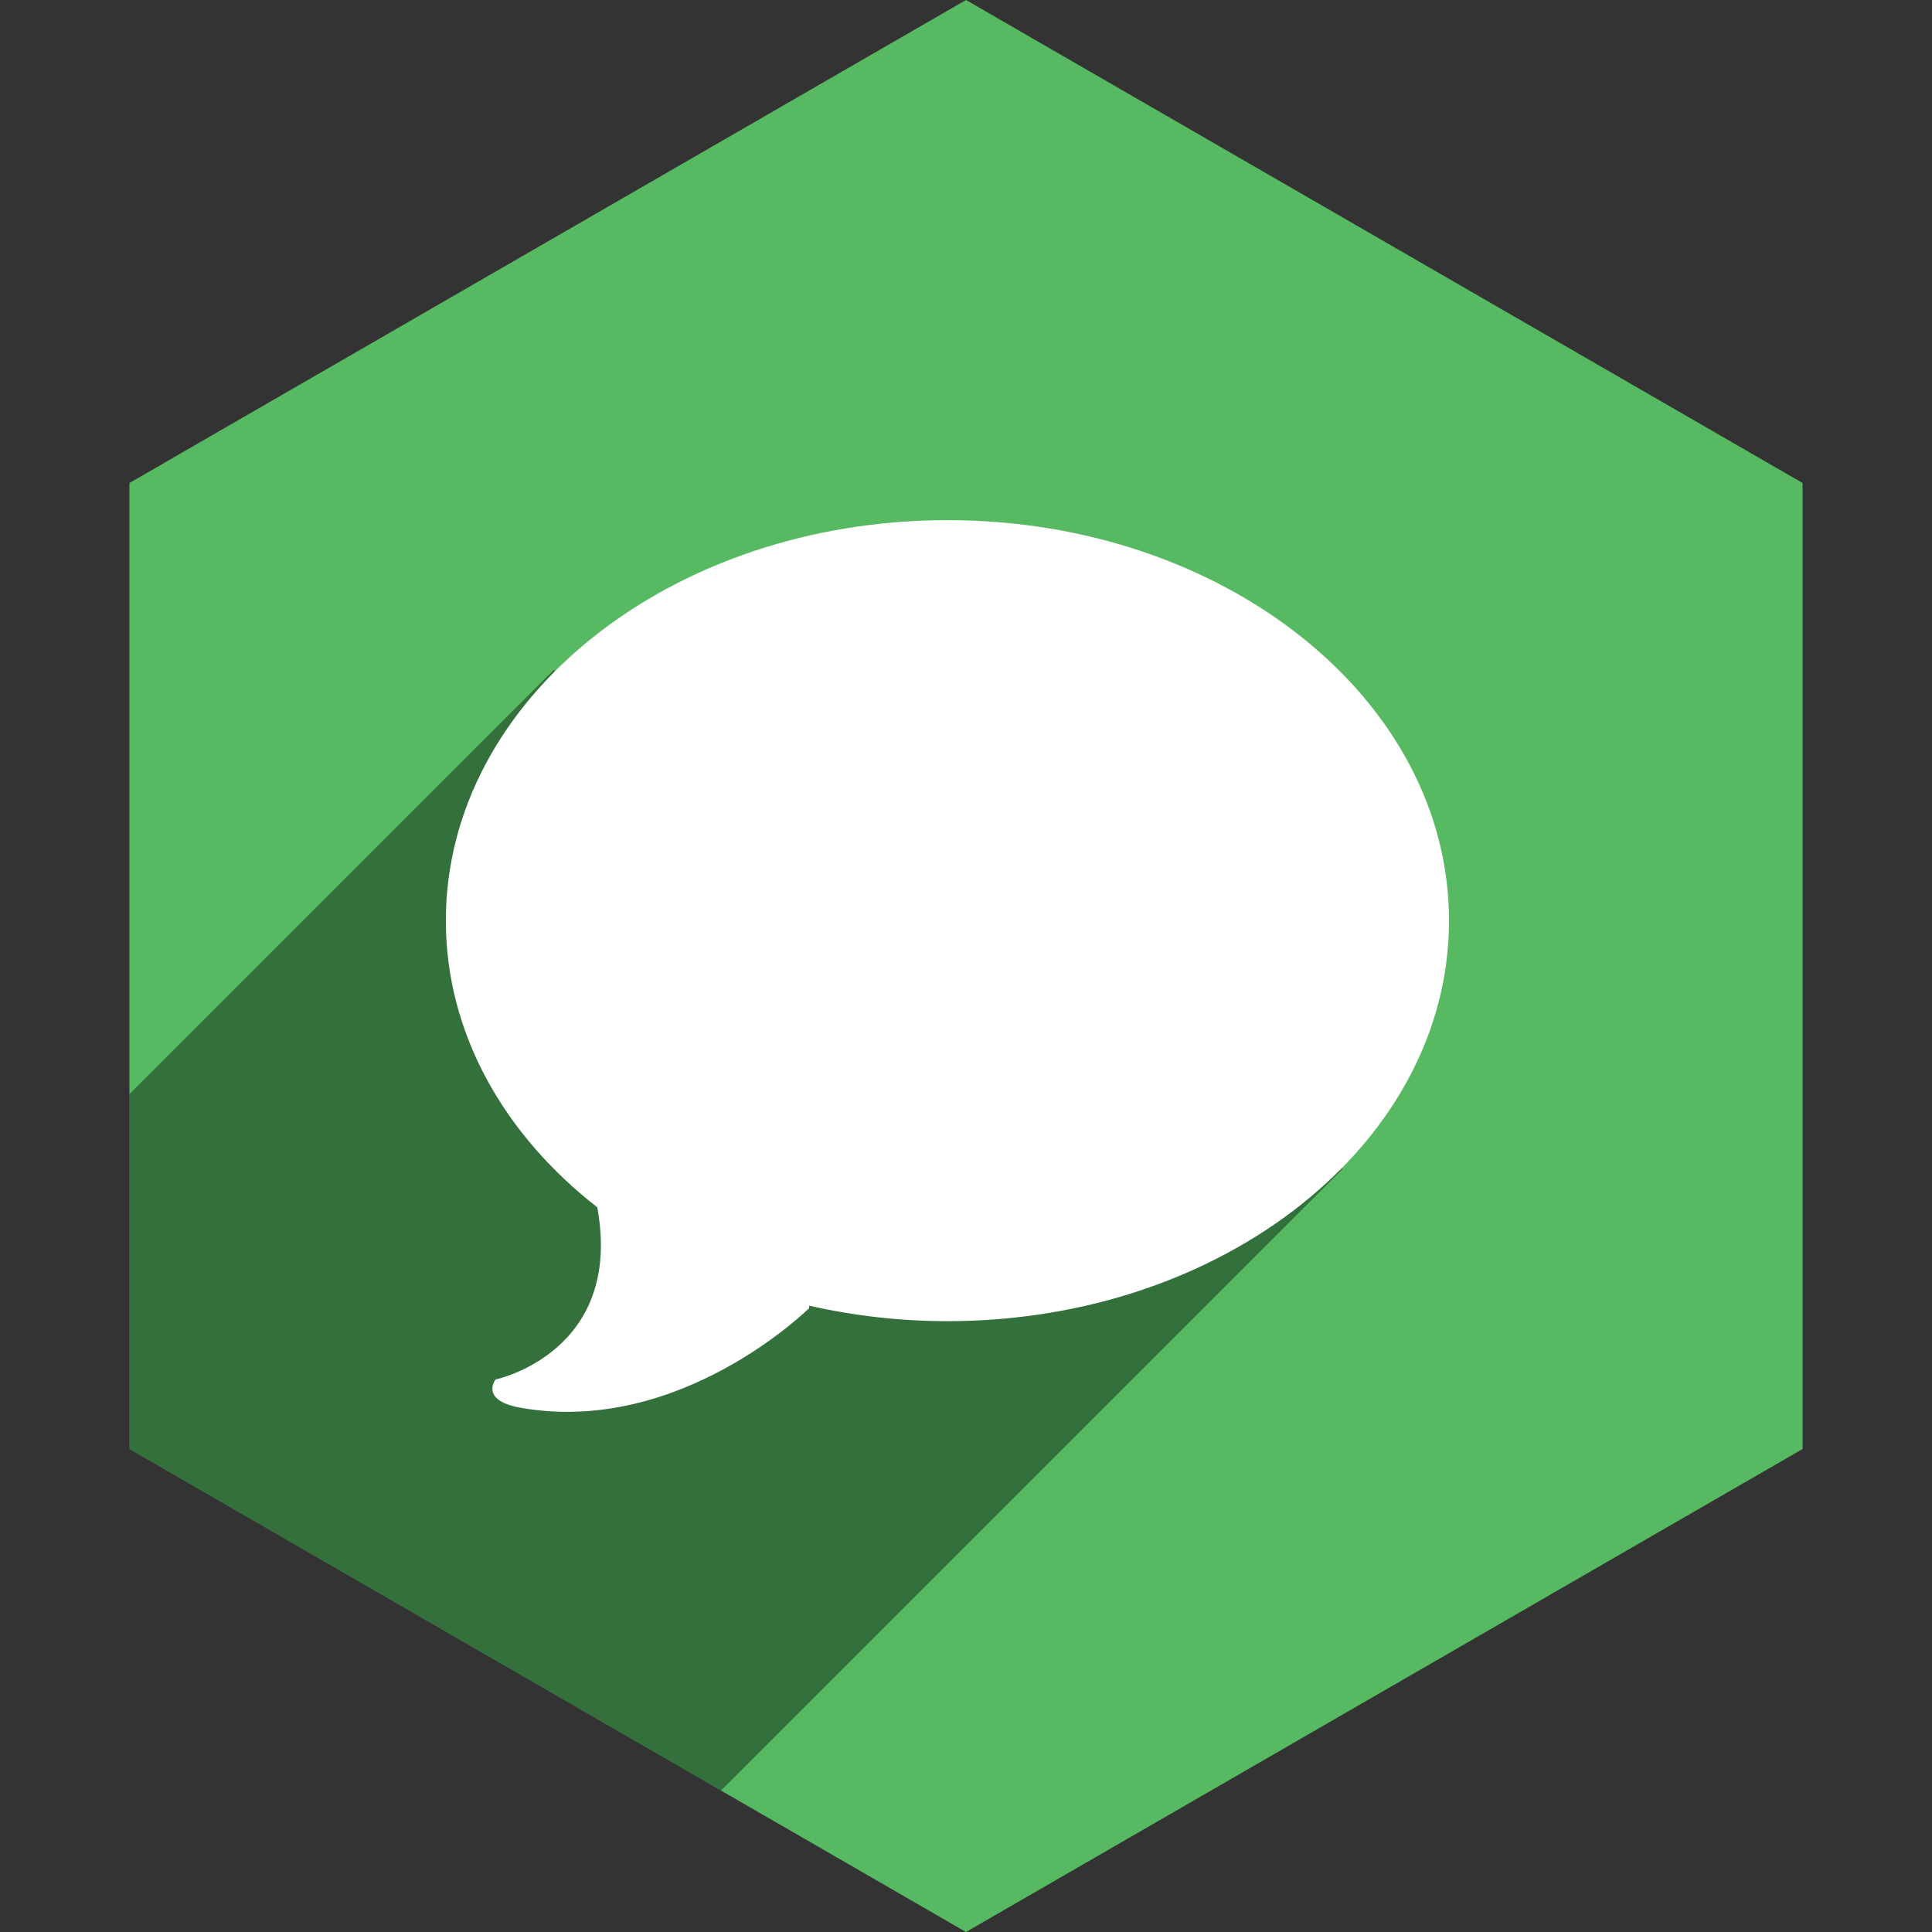 <?xml version="1.0" ?><svg height="60px" version="1.1" viewBox="0 0 60 60" width="60px" xmlns="http://www.w3.org/2000/svg" xmlns:sketch="http://www.bohemiancoding.com/sketch/ns" xmlns:xlink="http://www.w3.org/1999/xlink"><rect x="0" y="0" width="60" height="60" fill="#333333" stroke="none"/><title/><desc/><defs/><g fill="none" fill-rule="evenodd" id="soical" stroke="none" stroke-width="1"><g id="social" transform="translate(-673, -738)"><g id="slices" transform="translate(173, 138)"/><g fill="#57BA63" id="hexagon-flat" transform="translate(173, 138)"><polygon id="Polygon-65" points="530 600 555.981 615 555.981 645 530 660 504.019 645 504.019 615 "/></g><g fill="#000000" fill-opacity="0.4" id="hexagon-black" transform="translate(177, 152)"><path d="M518.392,641.608 L500.019,631 L500.019,619.981 L513.194,606.806 L537.696,622.304 L518.392,641.608 Z" id="Polygon-65"/></g><g fill="#FFFFFF" id="icon" transform="translate(182, 150)"><path d="M520.423,604.154 C511.82,604.154 504.846,609.723 504.846,616.592 C504.846,620.083 506.649,623.235 509.549,625.494 C510.374,630.007 506.39,630.841 506.39,630.841 C506.39,630.841 505.893,631.477 507.129,631.712 C512.103,632.619 516.126,628.628 516.126,628.628 L516.13,628.548 C517.495,628.86 518.934,629.03 520.423,629.03 C529.026,629.03 536,623.461 536,616.592 C536,609.722 529.026,604.154 520.423,604.154 L520.423,604.154 Z" id="imessage"/></g></g></g></svg>